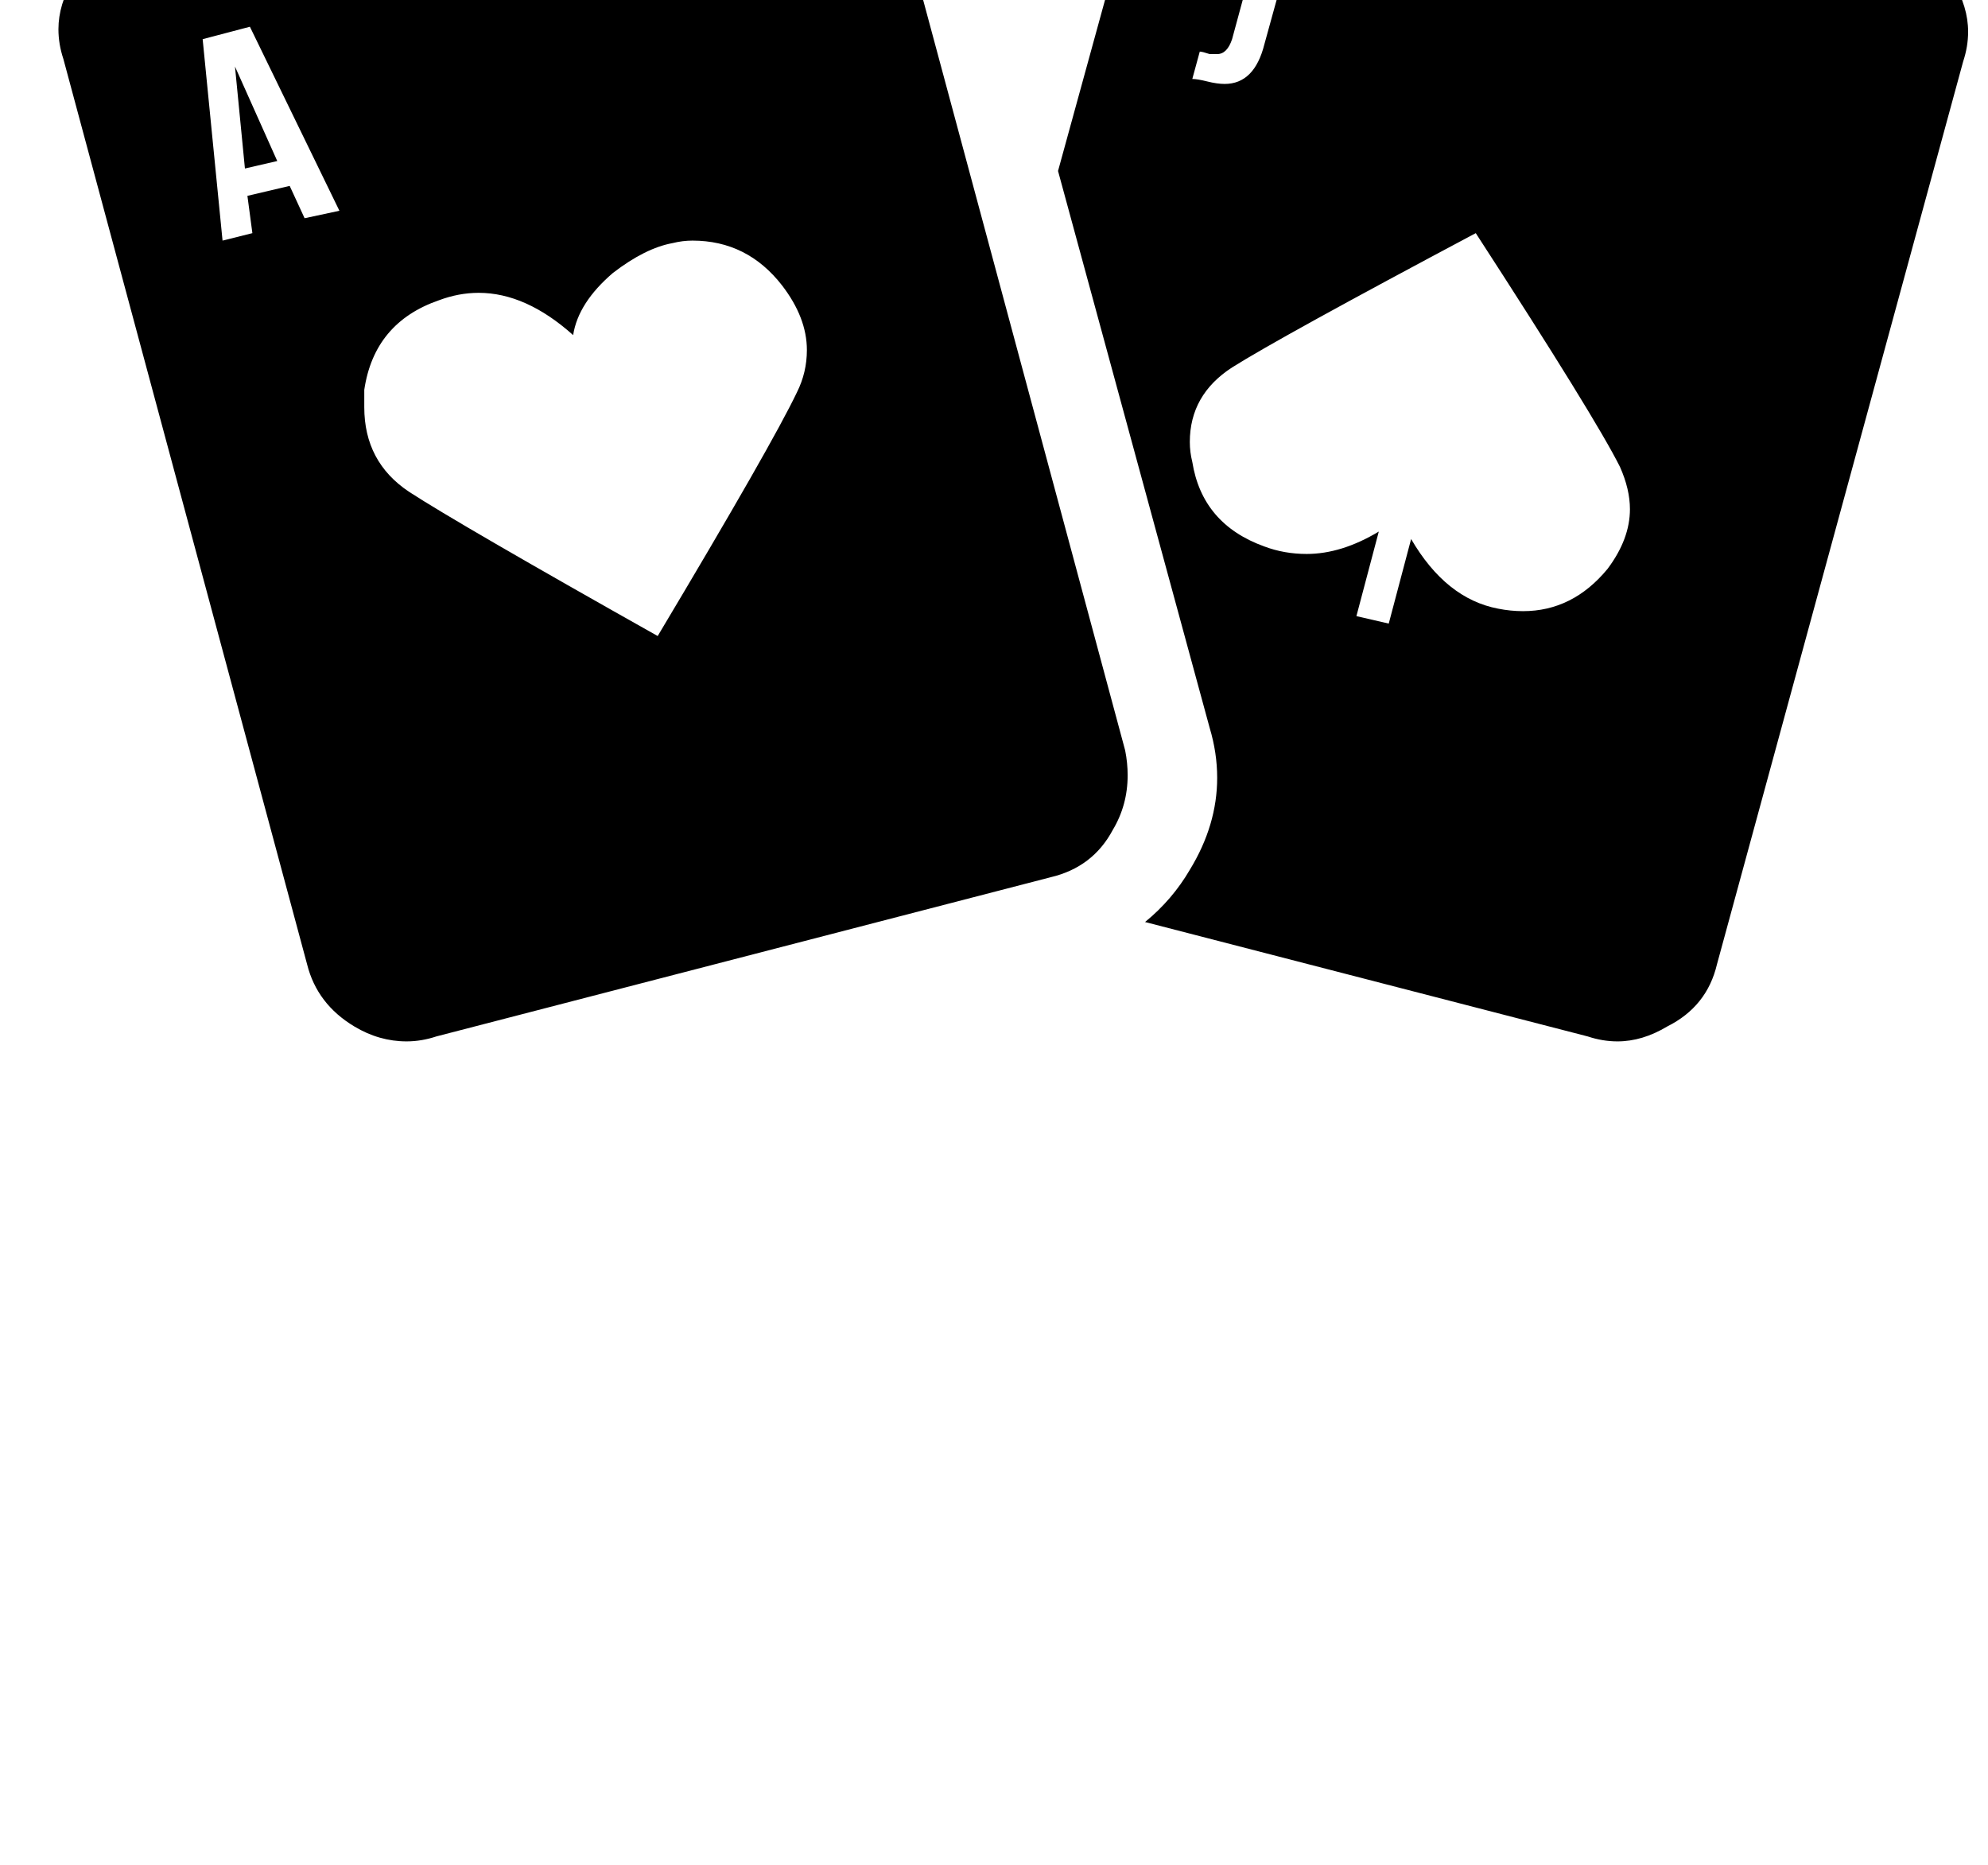 <?xml version="1.0" standalone="no"?>
<!DOCTYPE svg PUBLIC "-//W3C//DTD SVG 1.1//EN" "http://www.w3.org/Graphics/SVG/1.1/DTD/svg11.dtd" >
<svg xmlns="http://www.w3.org/2000/svg" xmlns:xlink="http://www.w3.org/1999/xlink" version="1.1" viewBox="-10 0 1066 1000">
   <path fill="currentColor"
d="M793.333 326.333q6.667 1.334 13.334 1.334q26.666 0 45.333 -22.667q12 -16 12 -32q0 -10.667 -5.333 -22.667q-13.334 -26.666 -77.334 -125.333q-105.333 56 -130.666 72q-22.667 14.667 -22.667 40q0 5.333 1.333 10.667q5.334 33.333 38.667 45.333
q10.667 4 22.667 4q18.666 0 38.666 -12l-12 45.333l17.334 4l12 -45.333q18.666 32 46.666 37.333zM629.333 42.333q2.667 0 8 1.334q5.334 1.333 9.334 1.333q16 0 21.333 -21.333l21.333 -77.334l-17.333 -4l-21.333 78.667q-2.667 8 -8 8h-4
q-4 -1.333 -5.334 -1.333zM1002.67 -36.333q22.666 6.666 34.666 26.666q8 13.334 8 26.667q0 8 -2.666 16l-132 484q-5.334 22.667 -26.667 33.333q-13.333 8 -26.667 8q-8 0 -16 -2.666l-237.333 -61.334q14.667 -12 24 -28q14.667 -24 14.667 -49.333
q0 -13.333 -4 -26.667l-81.334 -298.666l48 -174.667q5.334 -22.667 25.334 -33.333q13.333 -8 28 -8q8 0 16 2.666zM116 35.667l22.667 50.666l-17.334 4zM417.333 210.333q5.334 -10.666 5.334 -22.666q0 -17.334 -13.334 -34.667q-18.666 -24 -48 -24
q-5.333 0 -10.666 1.333q-14.667 2.667 -32 16q-18.667 16 -21.334 33.334q-25.333 -22.667 -50.666 -22.667q-10.667 0 -21.334 4q-34.666 12 -40 48v9.333q0 29.334 24 45.334q26.667 17.333 133.334 77.333q61.333 -102.667 74.666 -130.667zM172 113
l-48 -98.667l-25.333 6.667l10.666 108l16 -4l-2.666 -20l22.666 -5.333l8 17.333zM593.333 402.333q1.334 6.667 1.334 13.334q0 16 -8 29.333q-10.667 20 -33.334 25.333l-329.333 85.334q-8 2.666 -16 2.666q-14.667 0 -28 -8q-20 -12 -25.333 -33.333
l-130.667 -485.333q-2.667 -8 -2.667 -16q0 -13.334 8 -26.667q12 -20 34.667 -25.333l329.333 -85.334q8 -2.666 16 -2.666q13.334 0 26.667 8q20 12 26.667 33.333z" />
</svg>
